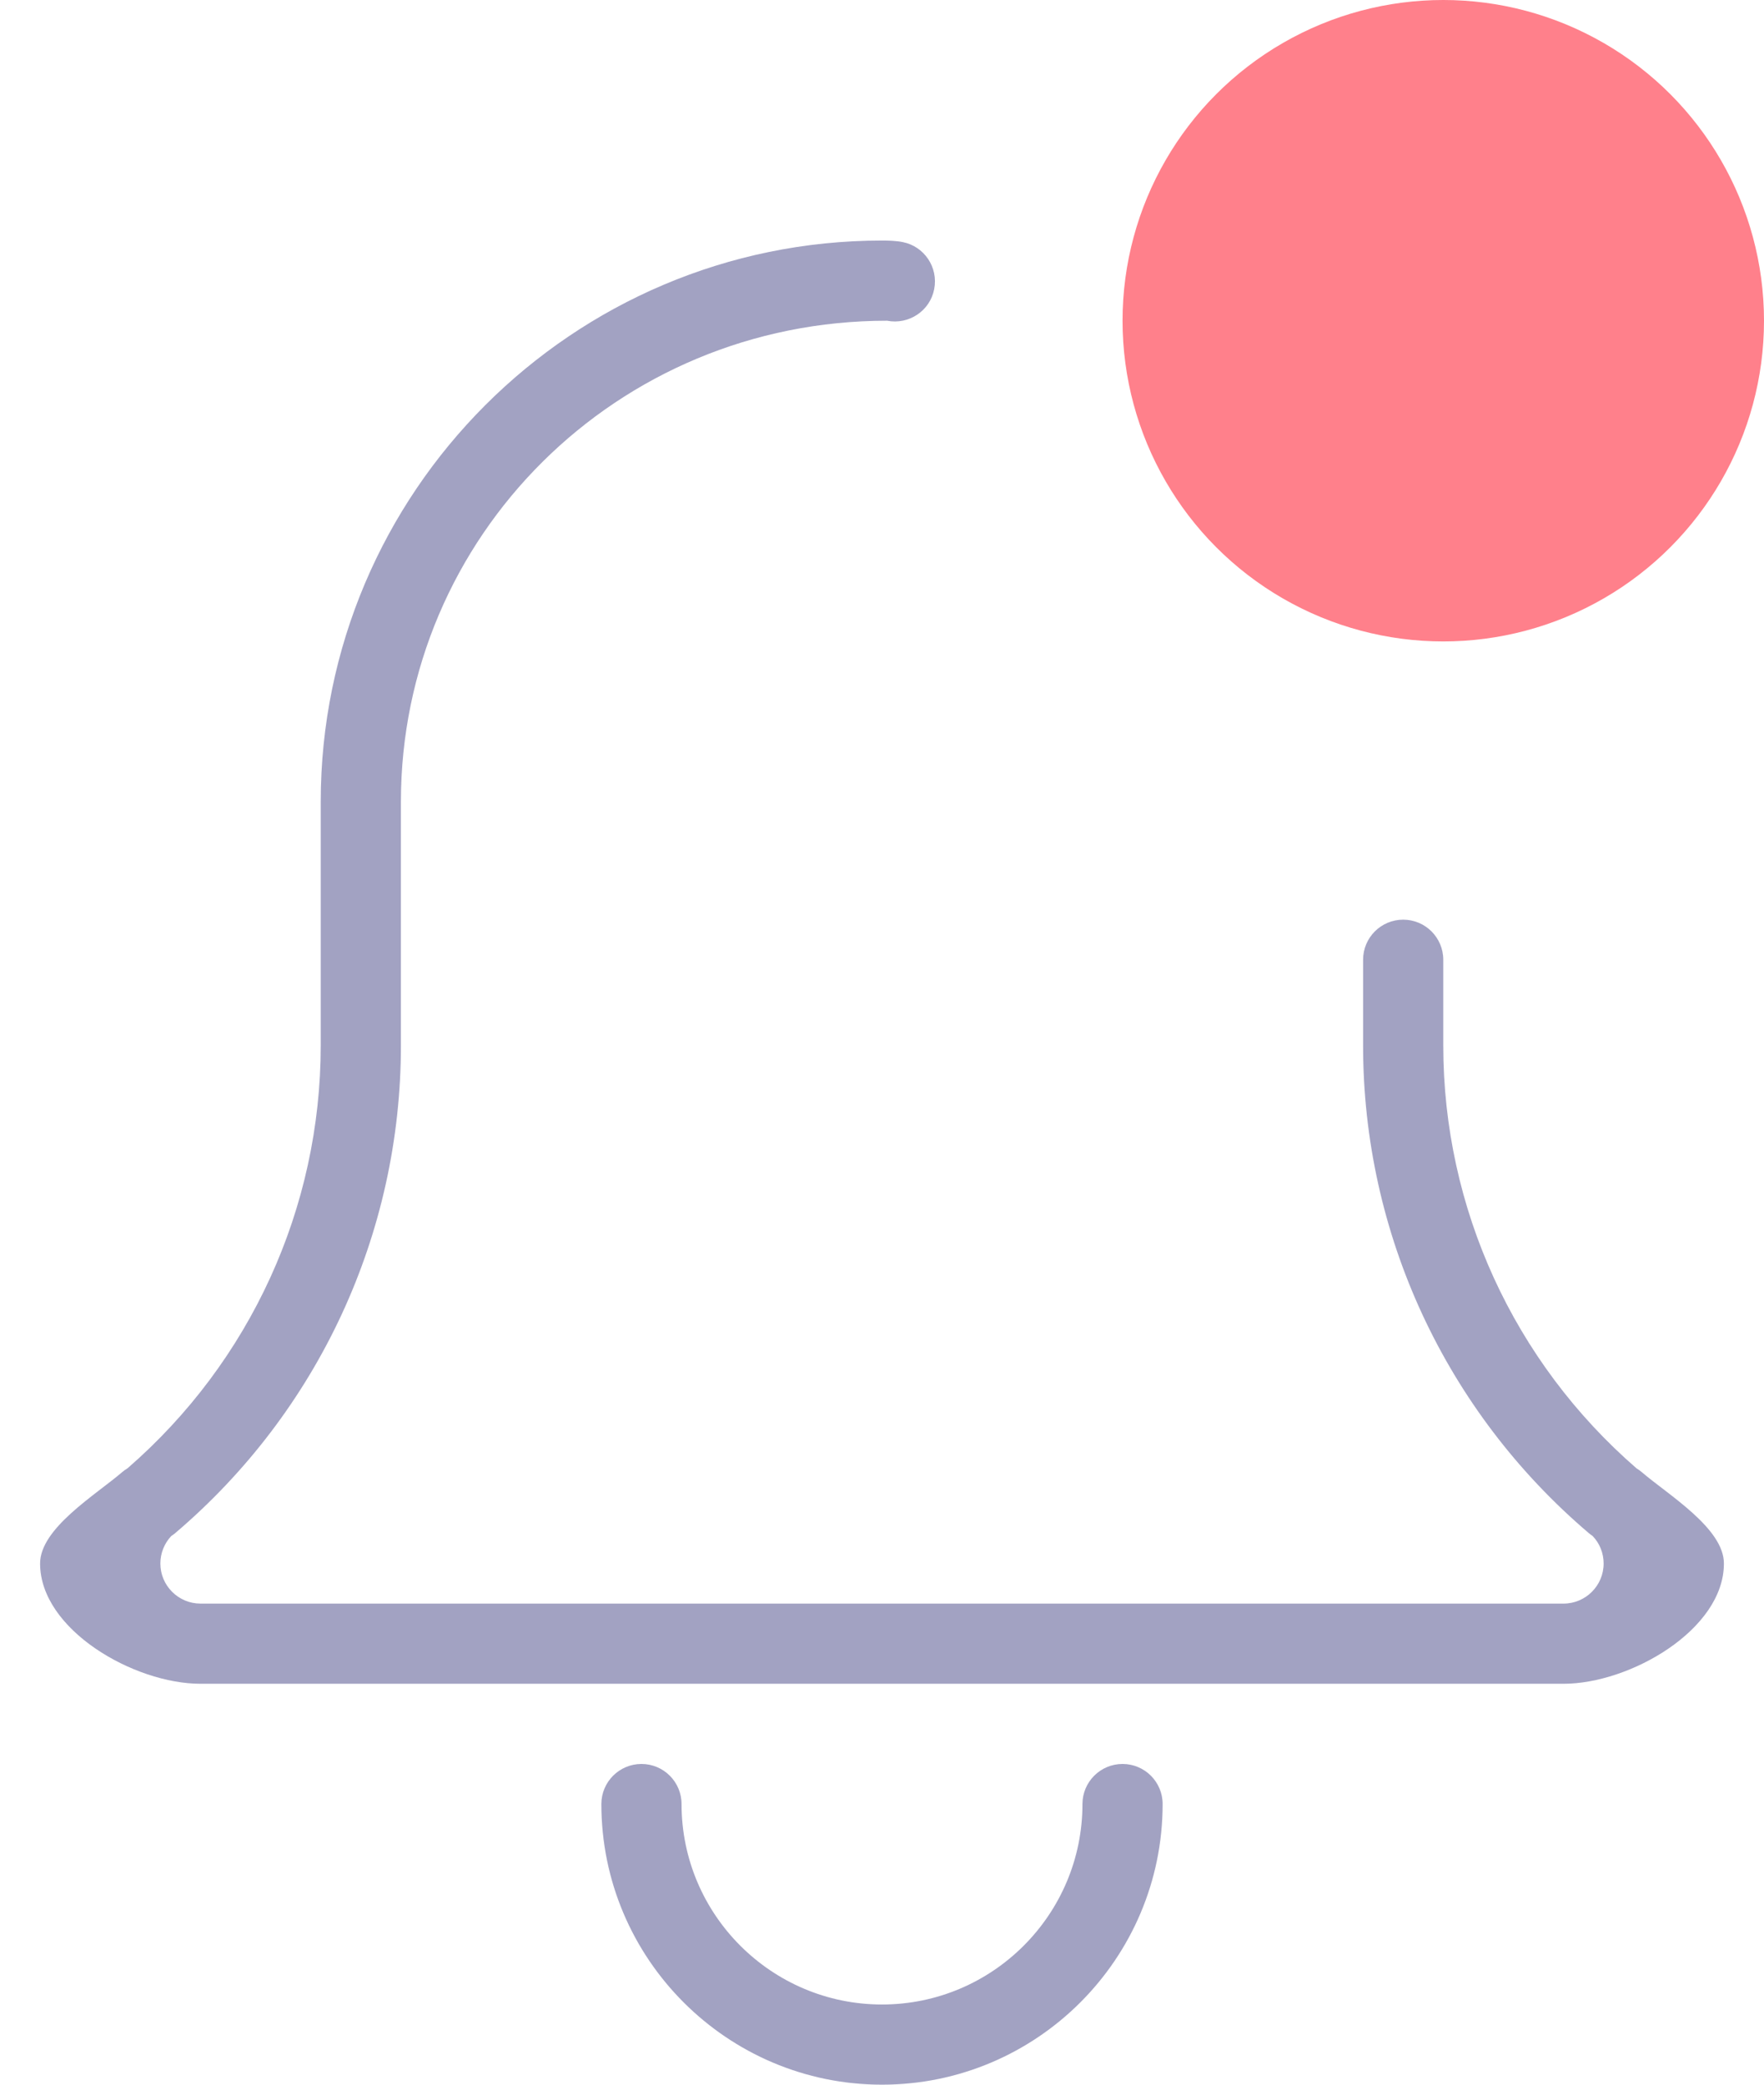 <svg width="22" height="26" viewBox="0 0 22 26" fill="none" xmlns="http://www.w3.org/2000/svg">
<path d="M11 26C9.07 26 7.5 24.43 7.5 22.5C7.5 22.224 7.724 22 8 22C8.276 22 8.5 22.224 8.5 22.5C8.5 23.878 9.621 25 11 25C12.379 25 13.5 23.878 13.5 22.5C13.5 22.224 13.724 22 14 22C14.276 22 14.5 22.224 14.5 22.5C14.5 24.43 12.93 26 11 26Z" fill="#A2A2C2"/>
<path d="M19.5 21H2.5C1.673 21 0.5 20.327 0.5 19.5C0.5 19.061 1.191 18.646 1.524 18.36C1.545 18.342 1.568 18.326 1.591 18.312C3.123 16.982 4 15.064 4 13.04V10C4 6.14 7.141 3 11 3C11.08 3 11.177 3.003 11.257 3.019C11.528 3.072 11.704 3.335 11.651 3.606C11.599 3.877 11.335 4.053 11.063 4C7.691 4 5 6.692 5 10V13.04C5 15.383 3.974 17.599 2.185 19.121C2.169 19.134 2.153 19.147 2.135 19.158C2.049 19.25 2 19.372 2 19.5C2 19.776 2.225 20 2.5 20H19.5C19.775 20 20 19.776 20 19.5C20 19.372 19.951 19.249 19.863 19.157C19.846 19.146 19.831 19.134 19.815 19.121C18.026 17.599 17 15.383 17 13.04V11.97C17 11.694 17.224 11.47 17.5 11.47C17.776 11.47 18 11.694 18 11.97V13.04C18 15.066 18.878 16.984 20.411 18.314C20.434 18.328 20.456 18.343 20.475 18.36C20.809 18.646 21.5 19.061 21.5 19.5C21.5 20.327 20.327 21 19.5 21Z" fill="#A2A2C2"/>
<circle cx="18" cy="4" r="4" fill="#FF808B"/>
</svg>
